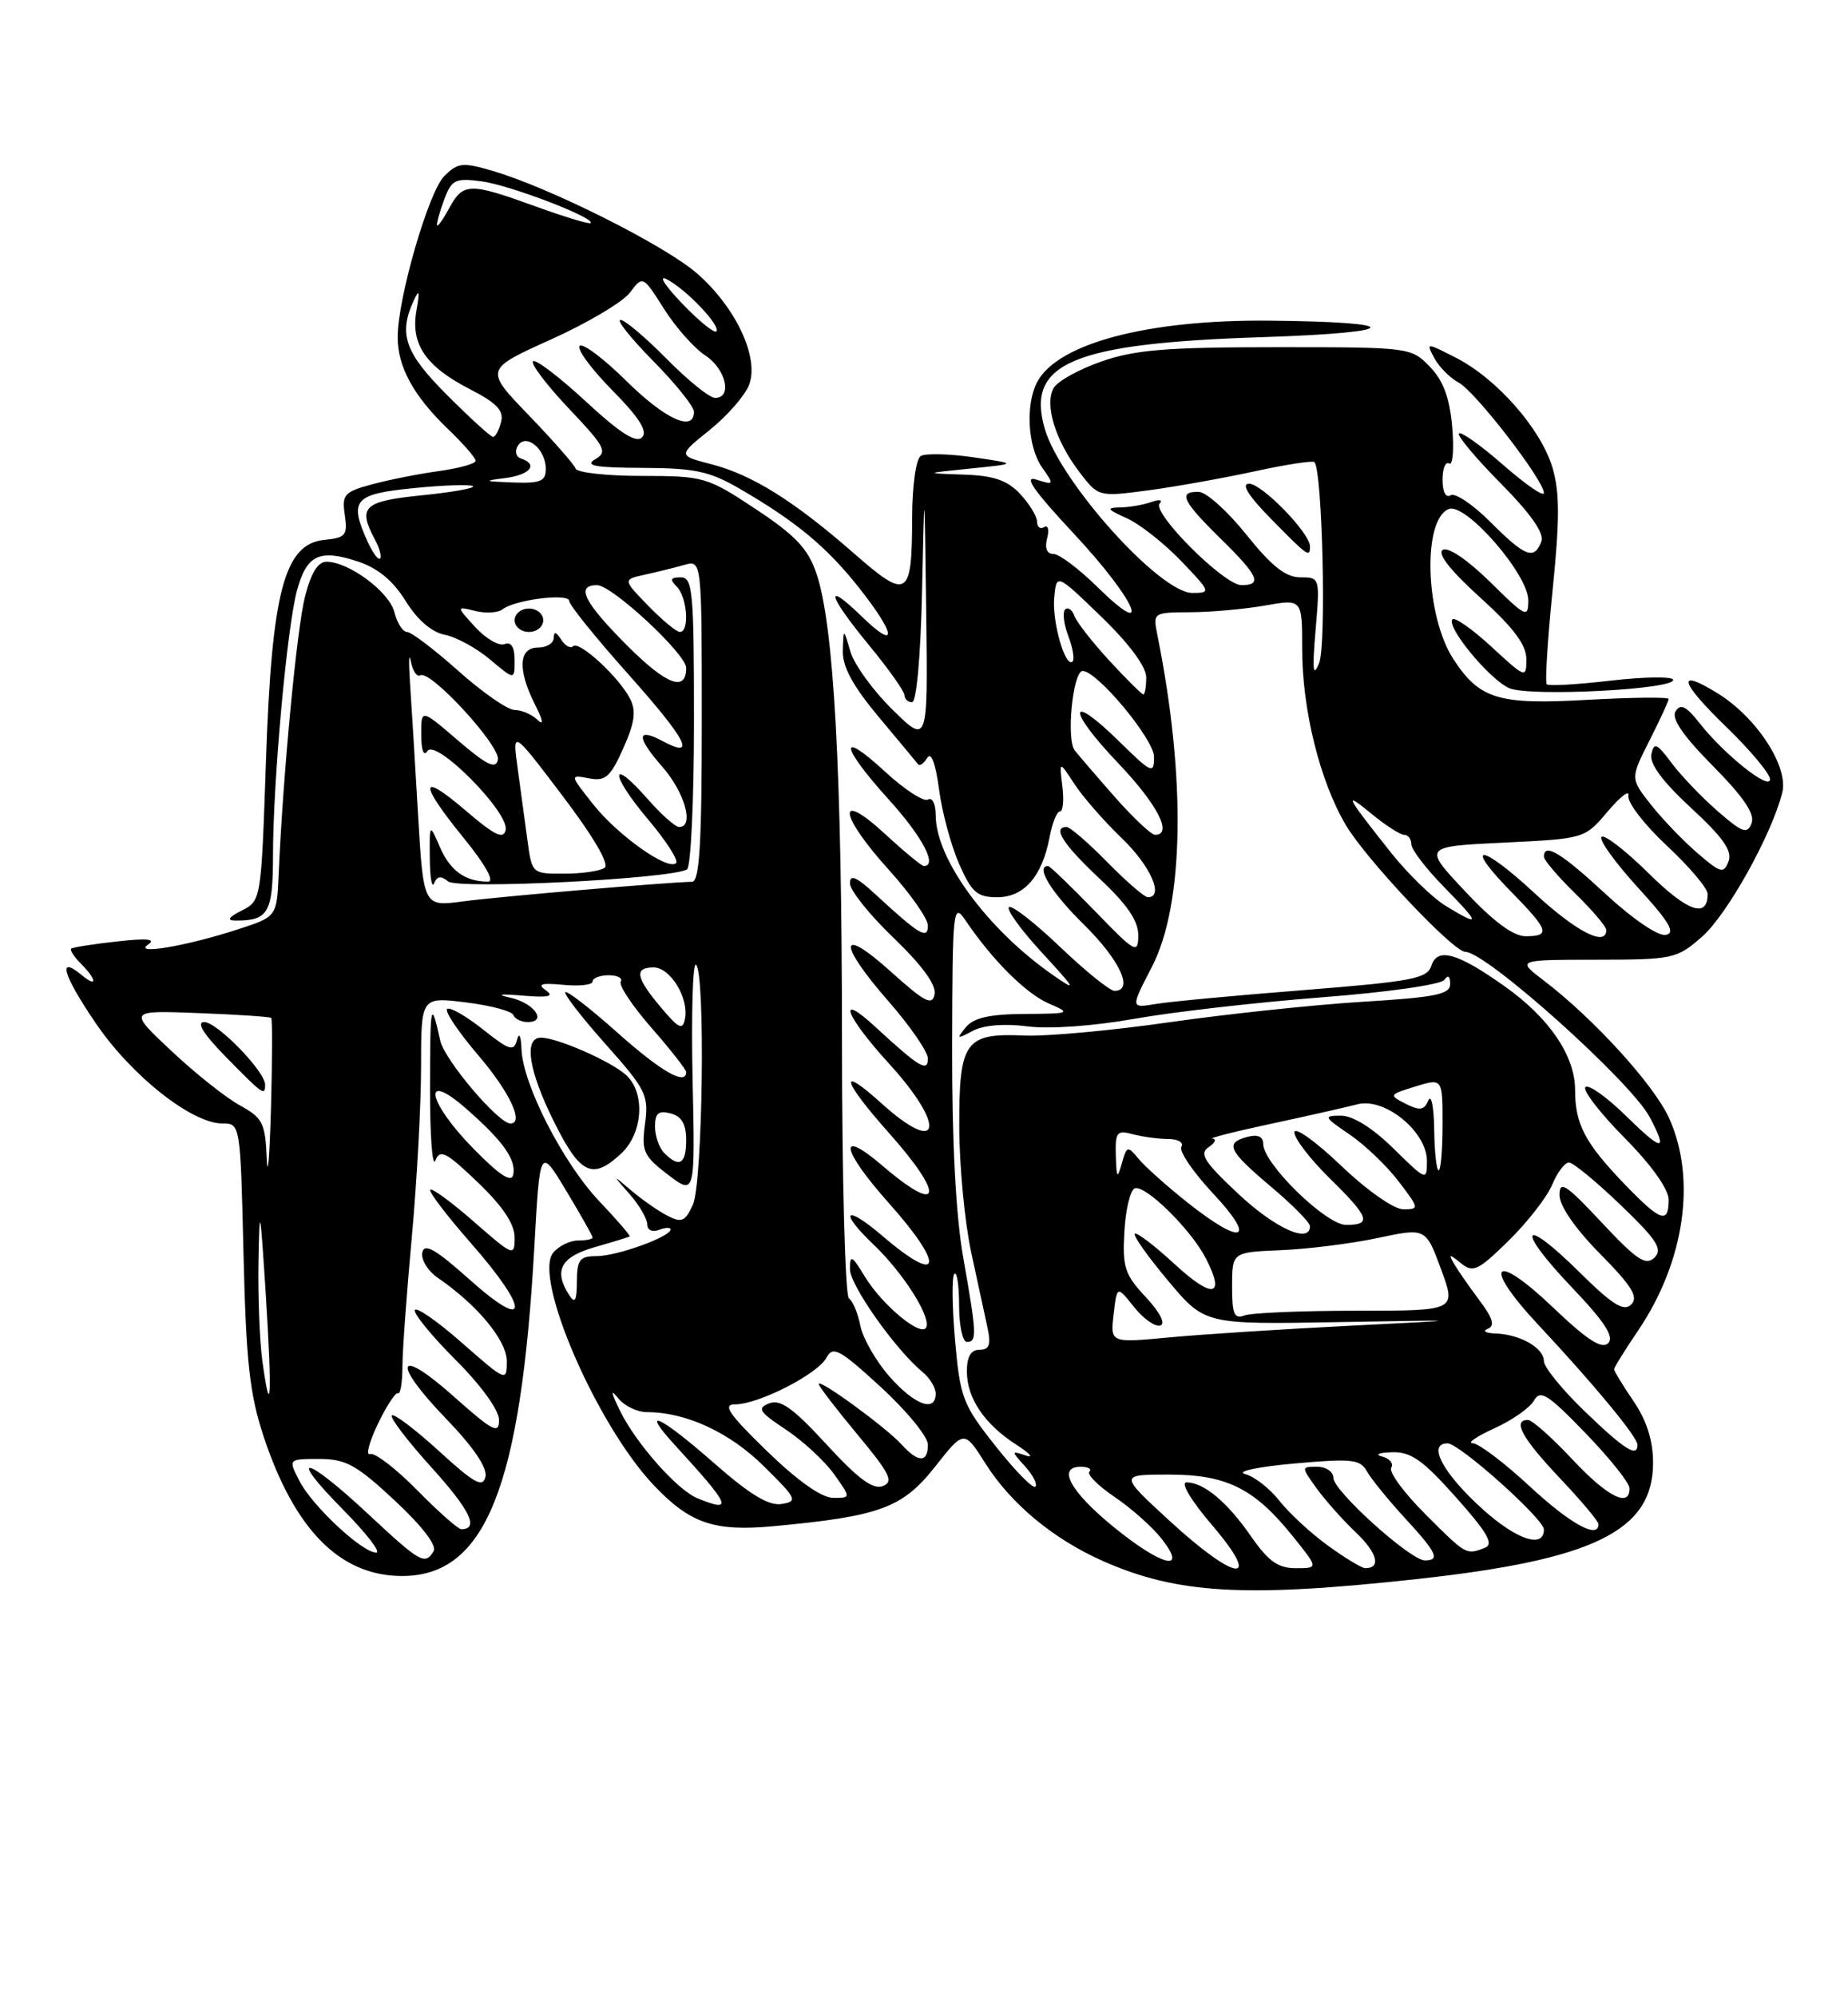 <?xml version="1.0" encoding="UTF-8" standalone="no"?>
<!DOCTYPE svg PUBLIC "-//W3C//DTD SVG 1.1//EN" "http://www.w3.org/Graphics/SVG/1.1/DTD/svg11.dtd" >
<svg xmlns="http://www.w3.org/2000/svg" xmlns:xlink="http://www.w3.org/1999/xlink" version="1.1" viewBox="0 0 237 256">
 <g >
 <path fill="currentColor"
d=" M 181.74 202.39 C 204.46 199.91 212.00 196.20 212.00 187.49 C 212.00 184.65 211.19 182.08 209.50 179.60 C 208.12 177.57 207.00 175.73 207.00 175.51 C 207.00 175.28 208.40 173.02 210.12 170.48 C 216.05 161.69 217.59 151.09 214.05 143.30 C 212.12 139.04 204.36 130.53 198.00 125.69 C 194.50 123.02 194.50 123.02 204.72 123.01 C 214.58 123.00 215.04 122.90 218.28 120.06 C 221.52 117.22 227.21 107.00 228.57 101.59 C 229.40 98.27 225.30 91.97 220.31 88.88 C 214.91 85.54 215.37 87.35 221.43 93.21 C 224.49 96.18 227.00 99.18 227.00 99.88 C 227.00 101.39 221.11 96.70 217.95 92.67 C 216.25 90.51 215.53 90.15 214.89 91.17 C 214.32 92.08 215.81 94.27 219.67 98.17 C 223.62 102.17 225.09 104.33 224.63 105.52 C 224.08 106.96 223.46 106.73 220.24 103.93 C 218.18 102.13 215.53 99.35 214.34 97.75 C 212.48 95.26 212.12 95.11 211.78 96.67 C 211.52 97.89 213.22 100.18 216.88 103.56 C 220.98 107.34 222.19 109.07 221.68 110.40 C 221.06 112.02 220.67 111.92 217.69 109.34 C 215.87 107.78 213.19 104.99 211.73 103.14 C 209.08 99.78 209.08 99.78 211.54 94.92 C 212.89 92.25 214.00 89.85 214.00 89.59 C 214.00 89.33 209.30 89.38 203.55 89.70 C 192.16 90.35 189.76 89.62 186.41 84.51 C 182.77 78.95 182.39 66.56 185.81 65.24 C 187.98 64.41 196.00 73.62 196.00 76.94 C 196.00 79.27 195.69 79.12 191.10 74.59 C 188.21 71.75 185.71 70.06 185.03 70.48 C 184.29 70.94 186.00 73.12 189.81 76.57 C 194.10 80.44 195.75 82.65 195.75 84.48 C 195.75 86.97 195.66 86.94 191.30 82.92 C 188.85 80.66 186.59 79.07 186.28 79.38 C 185.40 80.27 190.95 87.02 193.52 88.19 C 196.07 89.36 215.33 88.34 214.55 87.09 C 214.31 86.69 210.66 86.76 206.46 87.25 C 202.25 87.74 198.61 87.95 198.37 87.71 C 198.13 87.46 198.47 82.02 199.12 75.60 C 200.04 66.53 200.03 63.04 199.09 59.91 C 197.61 54.96 191.95 48.53 186.75 45.87 C 182.87 43.89 182.87 43.89 183.96 45.92 C 184.56 47.04 185.96 48.44 187.07 49.04 C 189.22 50.19 198.00 61.56 198.00 63.19 C 198.00 63.72 195.66 62.11 192.80 59.61 C 189.94 57.11 187.38 55.28 187.11 55.56 C 186.84 55.83 189.24 58.70 192.45 61.94 C 196.36 65.90 198.08 68.36 197.67 69.42 C 196.75 71.81 195.61 71.38 191.15 66.92 C 188.91 64.67 186.61 63.13 186.04 63.48 C 185.42 63.86 185.00 63.05 185.00 61.50 C 185.00 60.06 185.38 59.12 185.85 59.41 C 186.32 59.70 186.49 57.59 186.24 54.72 C 185.91 50.97 185.10 48.79 183.37 47.00 C 180.97 44.52 180.79 44.50 163.72 44.50 C 149.62 44.50 145.55 44.83 141.26 46.33 C 138.37 47.33 135.61 48.87 135.12 49.74 C 133.94 51.86 135.34 56.45 138.39 60.45 C 140.86 63.69 140.86 63.69 147.18 62.86 C 150.66 62.40 156.80 61.30 160.83 60.43 C 164.86 59.55 168.34 59.01 168.57 59.23 C 169.59 60.26 170.12 82.70 169.17 85.00 C 168.38 86.91 168.28 85.91 168.72 80.75 C 169.29 74.04 169.27 74.00 166.76 74.00 C 164.89 74.00 163.08 72.57 159.86 68.55 C 157.46 65.55 154.71 63.07 153.75 63.05 C 151.05 62.97 151.62 64.21 156.50 69.00 C 161.41 73.81 161.94 75.00 159.21 75.00 C 156.99 75.00 147.67 65.70 148.73 64.53 C 149.15 64.06 148.68 63.98 147.67 64.34 C 146.66 64.70 144.86 65.02 143.67 65.04 C 141.83 65.07 141.96 65.28 144.50 66.42 C 146.15 67.16 149.28 69.62 151.45 71.88 C 155.28 75.87 155.33 76.00 152.92 76.00 C 148.74 76.00 135.94 61.75 133.98 54.93 C 131.56 46.51 137.55 44.00 162.00 43.21 C 179.94 42.63 180.46 41.26 162.80 41.10 C 147.23 40.95 135.68 44.00 133.03 48.94 C 131.49 51.82 131.79 57.25 133.63 59.89 C 135.22 62.16 135.21 62.20 132.90 61.47 C 131.20 60.93 132.57 62.89 137.77 68.46 C 145.66 76.91 148.06 82.42 140.71 75.21 C 138.35 72.89 135.83 71.00 135.10 71.00 C 134.26 71.00 133.96 70.26 134.29 69.00 C 134.58 67.90 134.41 67.25 133.91 67.56 C 133.41 67.87 133.00 67.56 133.00 66.87 C 133.00 66.19 132.02 64.59 130.83 63.31 C 129.17 61.55 127.45 60.96 123.58 60.83 C 118.50 60.66 118.50 60.66 124.50 60.05 C 130.50 59.44 130.50 59.44 124.83 58.61 C 121.70 58.16 118.67 58.09 118.08 58.45 C 117.47 58.83 116.99 62.27 116.98 66.31 C 116.96 76.62 116.41 76.96 109.52 70.93 C 101.85 64.22 96.46 60.85 91.22 59.50 C 86.93 58.39 86.93 58.39 91.03 55.10 C 93.28 53.29 95.55 50.69 96.07 49.32 C 97.39 45.85 94.40 39.44 89.43 35.08 C 85.35 31.49 70.56 24.07 63.20 21.91 C 59.31 20.77 58.72 20.84 56.97 22.58 C 54.95 24.61 51.00 38.25 51.00 43.21 C 51.00 47.02 53.03 50.73 57.41 54.95 C 59.39 56.84 61.00 58.69 61.00 59.06 C 61.00 59.43 58.91 60.01 56.35 60.37 C 53.80 60.72 49.93 61.48 47.75 62.07 C 44.14 63.04 43.83 63.38 44.22 66.02 C 44.60 68.61 44.33 68.93 41.59 69.20 C 36.47 69.71 34.85 75.80 34.11 97.47 C 33.50 115.37 33.49 115.45 31.00 116.71 C 29.31 117.56 29.04 117.98 30.17 117.99 C 34.42 118.02 35.00 117.02 35.01 109.64 C 35.02 100.12 36.80 80.47 38.08 75.71 C 39.32 71.12 40.95 70.33 45.90 71.97 C 48.45 72.81 50.41 74.43 52.01 77.01 C 53.50 79.43 55.34 81.02 57.04 81.36 C 58.52 81.65 61.13 83.08 62.86 84.54 C 66.00 87.18 66.00 87.18 66.00 84.62 C 66.00 82.93 65.56 82.23 64.70 82.56 C 63.99 82.83 62.30 81.85 60.95 80.38 C 58.50 77.70 58.50 77.70 60.95 78.31 C 62.29 78.64 63.87 78.55 64.45 78.10 C 66.03 76.86 73.00 75.99 73.00 77.03 C 73.00 77.53 76.44 81.79 80.64 86.49 C 88.10 94.86 89.37 97.34 85.00 95.00 C 81.61 93.19 81.59 94.46 84.94 98.28 C 87.83 101.57 89.07 106.00 87.10 106.00 C 86.61 106.00 84.78 104.38 83.04 102.39 C 78.19 96.87 78.20 99.19 83.05 104.95 C 85.40 107.73 87.05 110.28 86.71 110.62 C 85.68 111.65 79.24 107.09 76.07 103.09 C 73.06 99.29 73.06 99.29 75.53 99.76 C 77.64 100.16 78.27 99.62 79.93 95.92 C 81.41 92.61 81.61 91.12 80.80 89.55 C 79.38 86.78 74.26 82.07 73.50 82.83 C 73.17 83.17 72.47 82.78 71.96 81.97 C 71.33 80.97 71.03 80.90 71.02 81.75 C 71.01 82.44 70.10 83.00 69.00 83.00 C 66.51 83.00 66.36 85.84 68.61 90.30 C 69.66 92.37 69.77 93.06 68.91 92.25 C 68.19 91.56 66.88 91.00 66.00 91.00 C 65.12 91.00 61.87 88.75 58.79 86.00 C 55.70 83.25 52.74 81.00 52.20 81.00 C 51.66 81.00 50.93 79.86 50.58 78.47 C 49.93 75.86 44.74 72.01 41.87 72.00 C 40.77 72.00 39.87 73.46 39.11 76.49 C 38.06 80.65 36.30 99.18 35.74 112.00 C 35.50 117.50 35.50 117.50 30.50 119.12 C 23.91 121.27 16.96 122.44 19.00 121.06 C 20.05 120.35 18.86 120.23 15.00 120.67 C 11.97 121.00 9.33 121.42 9.13 121.59 C 8.93 121.76 9.49 122.63 10.38 123.52 C 12.43 125.57 12.50 126.66 10.48 124.98 C 7.31 122.35 8.07 124.97 12.26 131.12 C 16.85 137.88 24.59 144.00 28.53 144.00 C 30.82 144.00 30.83 144.05 31.23 160.75 C 31.56 174.53 32.01 178.67 33.80 184.09 C 37.77 196.09 43.63 202.00 51.57 202.00 C 62.26 202.00 66.80 190.69 68.53 159.76 C 69.24 147.02 69.24 147.02 72.62 152.63 C 74.48 155.72 76.00 158.41 76.00 158.62 C 76.00 158.83 75.16 159.00 74.12 159.00 C 73.09 159.00 71.66 159.70 70.95 160.56 C 68.33 163.71 76.49 182.59 83.82 190.34 C 88.46 195.25 91.59 196.33 99.16 195.62 C 112.83 194.35 115.72 193.29 119.88 188.04 C 123.65 183.26 123.65 183.26 126.40 187.61 C 129.67 192.77 135.10 197.27 141.44 200.08 C 150.98 204.30 159.68 204.80 181.74 202.39 Z  M 69.67 79.50 C 69.67 78.67 68.84 78.00 67.83 78.00 C 66.83 78.00 66.00 78.67 66.00 79.50 C 66.00 80.33 66.83 81.00 67.83 81.00 C 68.84 81.00 69.67 80.33 69.67 79.50 Z  M 168.00 70.03 C 168.00 68.33 161.85 62.00 160.19 62.00 C 159.13 62.00 160.09 63.54 163.00 66.50 C 167.74 71.33 168.00 71.51 168.00 70.03 Z  M 150.02 194.95 C 143.54 189.00 143.54 189.00 149.90 189.00 C 157.32 189.00 160.88 190.77 165.84 196.96 C 169.09 201.00 169.09 201.00 166.18 201.00 C 163.91 201.00 162.66 200.11 160.45 196.93 C 157.40 192.52 154.38 190.00 152.16 190.00 C 151.36 190.00 152.77 192.36 155.46 195.50 C 162.00 203.15 158.57 202.81 150.02 194.95 Z  M 170.31 198.11 C 168.11 196.52 165.31 193.93 164.08 192.36 C 162.85 190.79 160.87 189.24 159.67 188.93 C 158.47 188.61 161.26 188.01 165.91 187.59 C 173.41 186.92 174.44 187.03 175.32 188.61 C 175.87 189.59 178.05 192.26 180.16 194.56 C 184.27 199.01 184.73 200.00 182.73 200.00 C 180.88 200.00 171.00 191.09 171.00 189.42 C 171.00 188.64 170.07 188.00 168.93 188.00 C 166.86 188.00 166.86 188.00 168.84 190.75 C 169.93 192.26 172.19 194.81 173.87 196.40 C 176.64 199.03 177.16 201.00 175.09 201.00 C 174.66 201.00 172.50 199.70 170.31 198.11 Z  M 47.11 193.96 C 39.08 186.47 36.71 186.12 44.00 193.50 C 46.99 196.53 48.90 199.00 48.25 199.00 C 46.46 199.00 40.09 193.07 38.42 189.85 C 36.95 187.00 36.95 187.00 40.93 187.00 C 44.35 187.00 45.70 187.74 50.62 192.32 C 54.12 195.58 56.06 198.10 55.61 198.82 C 54.49 200.64 53.95 200.33 47.11 193.96 Z  M 142.79 195.69 C 137.27 191.19 135.53 188.00 138.59 188.00 C 139.55 188.00 140.05 188.28 139.71 188.63 C 139.36 188.97 140.83 190.44 142.96 191.88 C 145.10 193.32 147.81 195.74 148.99 197.25 C 152.40 201.60 148.99 200.75 142.79 195.69 Z  M 182.77 194.05 C 180.04 191.33 178.09 188.66 178.42 188.13 C 178.75 187.59 178.23 186.94 177.26 186.69 C 176.28 186.43 176.82 186.19 178.50 186.14 C 180.95 186.06 182.45 187.12 186.73 191.92 C 190.83 196.53 191.62 197.93 190.40 198.40 C 188.02 199.31 188.04 199.33 182.77 194.05 Z  M 190.17 193.46 C 185.06 188.86 182.99 185.00 185.65 185.00 C 187.16 185.00 198.00 194.69 198.00 196.04 C 198.00 198.52 194.52 197.37 190.17 193.46 Z  M 53.48 190.98 C 50.76 188.22 48.06 186.15 47.47 186.37 C 46.88 186.60 47.33 184.87 48.45 182.53 C 49.58 180.18 50.75 178.40 51.05 178.57 C 51.35 178.73 51.60 177.21 51.61 175.18 C 51.61 173.16 52.16 165.70 52.81 158.60 C 53.46 151.51 54.00 141.67 54.00 136.74 C 54.00 127.77 54.00 127.77 59.75 128.48 C 62.91 128.87 65.65 129.60 65.83 130.09 C 66.02 130.59 66.84 131.00 67.67 131.00 C 70.25 131.00 68.48 128.53 65.42 127.87 C 63.57 127.46 64.14 127.37 67.00 127.61 C 70.37 127.89 71.12 127.72 70.00 126.93 C 68.86 126.13 69.40 125.96 72.25 126.23 C 74.31 126.43 76.00 126.24 76.00 125.80 C 76.00 125.36 76.93 125.00 78.06 125.00 C 79.19 125.00 79.89 125.37 79.61 125.82 C 79.33 126.28 81.10 128.94 83.55 131.74 C 86.00 134.53 88.00 137.09 88.00 137.41 C 88.00 139.19 84.79 137.35 79.20 132.37 C 75.74 129.29 72.72 126.94 72.50 127.17 C 72.28 127.39 74.60 130.39 77.67 133.84 C 82.85 139.65 83.21 140.38 82.73 144.01 C 82.25 147.56 82.52 148.16 85.67 150.57 C 89.15 153.21 89.15 153.21 88.82 138.20 C 88.65 129.94 88.84 123.40 89.25 123.65 C 90.48 124.41 90.13 151.62 88.86 154.41 C 87.88 156.56 87.41 156.76 85.61 155.83 C 84.45 155.24 82.38 153.79 81.00 152.63 C 78.50 150.50 78.50 150.50 80.75 153.06 C 81.99 154.47 83.00 156.21 83.00 156.92 C 83.00 157.66 83.64 157.97 84.50 157.64 C 85.33 157.32 86.00 157.30 86.00 157.58 C 86.00 158.52 79.12 161.00 76.53 161.00 C 74.35 161.00 74.00 161.44 73.98 164.25 C 73.97 166.72 73.74 167.14 73.00 166.00 C 70.97 162.86 71.90 161.11 76.25 159.86 C 78.59 159.19 80.61 158.57 80.75 158.48 C 80.89 158.40 79.15 156.38 76.88 153.99 C 72.23 149.11 67.06 139.02 66.88 134.50 C 66.82 132.77 66.57 132.25 66.31 133.27 C 65.90 134.83 65.36 134.66 61.88 131.90 C 59.69 130.17 57.65 129.02 57.34 129.33 C 57.02 129.65 58.84 132.34 61.38 135.31 C 65.36 139.97 67.26 144.00 65.46 144.00 C 63.91 144.00 57.01 135.86 56.46 133.38 C 55.27 127.99 55.16 128.50 55.15 139.50 C 55.14 145.55 55.45 149.71 55.83 148.75 C 56.43 147.25 57.21 147.65 61.26 151.53 C 64.48 154.61 66.00 156.89 66.00 158.61 C 66.00 161.08 65.84 161.02 60.80 156.61 C 57.94 154.11 55.41 152.25 55.18 152.49 C 54.95 152.72 57.28 155.79 60.38 159.32 C 67.98 167.98 67.90 170.86 60.25 164.03 C 55.86 160.11 54.42 159.28 54.16 160.54 C 53.97 161.44 54.87 162.91 56.16 163.79 C 61.23 167.27 65.00 171.82 65.00 174.48 C 65.00 177.12 64.90 177.08 59.25 172.12 C 56.09 169.34 53.37 167.45 53.20 167.92 C 53.04 168.39 55.40 171.27 58.45 174.32 C 61.73 177.60 64.00 180.75 64.00 182.01 C 64.00 183.86 63.21 183.45 58.26 179.05 C 50.87 172.45 50.11 174.49 57.22 181.85 C 60.72 185.48 62.52 188.14 62.26 189.28 C 61.92 190.73 60.83 190.13 56.30 185.99 C 53.24 183.20 50.52 181.14 50.25 181.42 C 49.98 181.69 52.27 184.70 55.35 188.10 C 60.31 193.58 61.47 196.00 59.15 196.00 C 58.75 196.00 56.20 193.74 53.48 190.98 Z  M 79.69 147.83 C 82.49 145.19 82.78 140.00 80.25 137.75 C 78.25 135.98 71.44 133.00 69.38 133.00 C 67.12 133.00 67.79 137.26 71.08 143.84 C 74.43 150.56 76.00 151.28 79.69 147.83 Z  M 196.17 190.50 C 192.91 187.47 189.62 184.99 188.87 184.98 C 188.11 184.97 189.37 184.11 191.65 183.07 C 193.93 182.04 196.22 180.43 196.73 179.51 C 197.54 178.08 198.49 178.68 203.32 183.67 C 206.42 186.88 208.97 190.06 208.98 190.75 C 209.02 193.32 206.13 191.85 201.60 187.00 C 199.02 184.25 196.49 182.00 195.96 182.00 C 193.92 182.00 195.19 184.32 200.00 189.41 C 202.75 192.31 205.00 194.99 205.00 195.35 C 205.00 197.32 201.42 195.35 196.17 190.50 Z  M 89.45 192.04 C 86.84 190.98 81.51 184.95 79.47 180.74 C 78.33 178.37 78.28 177.97 79.31 179.25 C 80.09 180.21 81.74 181.00 82.99 181.00 C 87.97 181.00 93.58 183.59 97.96 187.93 C 102.19 192.10 102.35 192.43 100.24 192.77 C 98.61 193.04 96.18 191.57 91.62 187.57 C 84.62 181.42 81.95 180.19 86.58 185.25 C 93.73 193.05 94.10 193.93 89.45 192.04 Z  M 98.35 185.98 C 93.45 181.22 92.62 180.00 94.28 180.00 C 97.27 180.00 104.86 176.13 105.98 174.03 C 106.82 172.47 107.63 172.90 112.97 177.79 C 116.28 180.83 119.00 184.14 119.00 185.16 C 119.00 187.50 117.77 187.50 115.65 185.17 C 113.68 182.99 105.00 176.65 105.00 177.39 C 105.00 177.67 107.23 180.58 109.96 183.86 C 114.15 188.89 114.65 189.92 113.21 190.48 C 111.96 190.96 110.02 189.52 106.00 185.14 C 101.73 180.49 100.08 179.31 98.65 179.87 C 97.05 180.50 97.35 180.96 100.79 183.24 C 102.98 184.69 105.76 187.26 106.96 188.94 C 109.14 192.00 109.14 192.00 106.82 191.98 C 105.35 191.97 102.24 189.76 98.35 185.98 Z  M 127.71 185.39 C 123.46 180.03 123.14 179.19 122.48 171.78 C 122.10 167.44 122.06 163.61 122.39 163.28 C 122.73 162.94 123.00 164.77 123.00 167.33 C 123.00 169.90 123.45 172.00 124.00 172.00 C 125.31 172.00 125.27 171.04 123.53 161.18 C 122.58 155.78 122.08 146.31 122.11 134.18 C 122.15 116.39 122.23 115.62 123.83 117.98 C 127.24 123.03 131.55 127.33 134.48 128.61 C 137.41 129.88 137.31 129.92 131.37 129.96 C 126.91 129.99 124.87 130.45 123.87 131.66 C 122.63 133.17 122.71 133.22 124.75 132.13 C 126.15 131.39 128.80 131.17 131.75 131.55 C 134.54 131.92 140.21 131.52 145.50 130.58 C 150.45 129.70 161.25 128.47 169.50 127.83 C 177.88 127.19 184.82 126.20 185.23 125.59 C 185.70 124.91 185.98 125.10 185.98 126.11 C 186.00 127.45 184.14 127.83 174.75 128.40 C 168.56 128.78 157.43 129.96 150.00 131.02 C 142.57 132.09 134.21 132.85 131.40 132.73 C 123.76 132.39 123.00 133.44 123.02 144.37 C 123.03 149.39 123.72 156.65 124.55 160.50 C 125.39 164.35 126.34 168.74 126.66 170.25 C 127.11 172.36 126.87 173.00 125.62 173.00 C 124.52 173.00 124.00 173.88 124.00 175.78 C 124.00 179.21 126.25 182.54 130.37 185.19 C 132.09 186.30 132.63 186.92 131.56 186.56 C 129.66 185.93 129.66 185.96 131.47 187.96 C 132.49 189.09 133.08 190.26 132.78 190.55 C 132.48 190.85 130.20 188.53 127.71 185.39 Z  M 203.25 180.91 C 200.36 178.13 198.00 175.23 198.00 174.46 C 198.00 172.77 194.96 171.03 191.82 170.92 C 190.54 170.88 190.08 170.61 190.79 170.32 C 191.75 169.94 191.47 168.98 189.72 166.65 C 188.42 164.92 186.97 162.82 186.49 162.00 C 185.73 160.69 185.84 160.68 187.36 161.91 C 188.91 163.17 189.56 162.87 193.49 159.01 C 195.90 156.64 198.41 153.42 199.06 151.85 C 199.71 150.28 200.68 149.00 201.21 149.00 C 201.74 149.00 204.72 151.45 207.84 154.45 C 212.53 158.95 213.27 160.12 212.17 161.20 C 211.07 162.27 209.90 161.49 205.42 156.70 C 200.83 151.79 200.00 151.25 200.00 153.17 C 200.00 154.56 202.02 157.48 205.21 160.71 C 209.30 164.85 210.15 166.25 209.20 167.20 C 208.25 168.15 206.81 167.26 202.52 163.02 C 195.11 155.70 194.30 157.36 201.56 164.98 C 205.80 169.42 207.05 171.35 206.24 172.16 C 205.43 172.97 203.53 171.74 199.16 167.57 C 191.52 160.28 190.00 162.01 197.24 169.76 C 204.44 177.45 210.00 184.18 210.00 185.18 C 210.00 186.86 208.36 185.82 203.25 180.91 Z  M 114.06 176.42 C 112.33 174.45 110.65 171.51 110.33 169.90 C 110.01 168.28 109.35 166.72 108.87 166.42 C 108.39 166.12 107.99 151.17 107.98 133.19 C 107.97 98.66 106.94 80.07 104.70 73.49 C 103.62 70.32 102.02 68.63 96.92 65.25 C 90.69 61.13 90.26 61.01 82.33 61.00 C 77.84 61.00 74.02 60.58 73.83 60.07 C 73.65 59.55 70.95 56.48 67.83 53.24 C 62.15 47.35 62.15 47.35 70.64 43.52 C 75.31 41.42 79.88 38.71 80.79 37.50 C 82.44 35.31 82.44 35.31 85.16 39.59 C 86.65 41.95 89.03 44.63 90.44 45.55 C 93.10 47.29 93.96 51.00 91.71 51.00 C 91.00 51.00 88.21 48.75 85.50 46.00 C 82.79 43.25 80.12 41.00 79.57 41.00 C 79.02 41.00 80.92 43.38 83.78 46.28 C 86.65 49.19 89.00 52.11 89.00 52.78 C 89.00 55.43 85.30 53.74 80.31 48.81 C 77.41 45.95 74.73 43.94 74.34 44.33 C 73.94 44.72 75.82 47.28 78.52 50.02 C 82.01 53.56 83.10 55.30 82.34 56.06 C 81.57 56.83 79.50 55.50 75.10 51.43 C 71.71 48.30 68.68 45.99 68.36 46.31 C 68.04 46.63 70.11 49.35 72.95 52.36 C 77.64 57.31 77.96 57.93 76.31 58.88 C 74.93 59.69 76.37 59.95 82.41 59.97 C 89.14 60.00 91.01 60.40 94.91 62.67 C 102.11 66.85 106.04 70.11 110.17 75.34 C 114.96 81.39 115.15 83.51 110.50 79.00 C 105.61 74.26 106.14 76.25 111.50 82.76 C 113.98 85.77 116.00 88.63 116.00 89.11 C 116.00 89.60 116.44 90.00 116.97 90.00 C 117.54 90.00 118.07 84.10 118.25 75.75 C 118.56 61.50 118.56 61.50 118.78 78.46 C 119.00 95.42 119.00 95.42 114.47 90.97 C 111.97 88.52 109.54 85.16 109.06 83.51 C 108.18 80.50 108.18 80.50 108.09 83.39 C 108.03 85.45 109.35 87.89 112.69 91.89 C 115.28 94.98 117.55 97.71 117.75 97.97 C 117.95 98.23 118.47 97.86 118.91 97.14 C 119.42 96.32 119.98 97.83 120.43 101.17 C 120.81 104.10 121.98 108.41 123.01 110.75 C 124.62 114.39 125.32 115.00 127.89 115.00 C 131.34 115.00 133.66 112.33 134.61 107.28 C 134.95 105.48 135.54 104.00 135.94 104.00 C 136.33 104.00 136.47 102.54 136.24 100.75 C 135.84 97.50 135.84 97.50 137.80 100.50 C 138.88 102.15 141.62 105.28 143.88 107.45 C 147.56 110.98 149.33 115.00 147.21 115.00 C 146.77 115.00 144.43 112.97 142.00 110.50 C 139.57 108.02 137.23 106.00 136.79 106.00 C 134.91 106.00 136.34 108.23 141.00 112.60 C 144.56 115.93 145.99 118.03 145.98 119.89 C 145.96 122.33 145.61 122.14 140.40 116.75 C 137.33 113.59 134.64 111.00 134.42 111.00 C 132.74 111.00 134.79 114.36 139.00 118.50 C 143.64 123.07 145.45 127.00 142.93 127.00 C 142.33 127.00 139.18 124.45 135.92 121.34 C 132.66 118.23 129.72 115.95 129.39 116.28 C 129.06 116.60 130.98 119.24 133.65 122.13 C 138.04 126.90 138.17 127.16 135.01 124.96 C 126.60 119.09 120.00 110.09 120.00 104.48 C 120.00 103.05 119.56 102.15 119.02 102.48 C 118.49 102.82 116.01 101.21 113.52 98.92 C 107.46 93.33 107.76 95.61 114.00 102.50 C 118.30 107.25 120.28 111.00 118.48 111.00 C 118.19 111.00 115.94 109.14 113.48 106.87 C 107.21 101.10 107.59 104.42 114.00 111.50 C 116.75 114.54 119.00 117.75 119.00 118.63 C 119.00 120.48 117.92 119.84 112.25 114.61 C 109.83 112.38 109.00 112.02 109.00 113.22 C 109.00 114.11 111.52 117.26 114.61 120.22 C 118.26 123.73 120.10 126.25 119.86 127.44 C 119.56 128.95 118.61 128.46 114.25 124.54 C 107.54 118.50 107.39 120.85 114.00 128.40 C 116.75 131.55 119.00 134.82 119.00 135.68 C 119.00 137.48 117.88 136.80 112.25 131.61 C 107.21 126.96 108.42 130.20 114.00 136.31 C 121.42 144.43 120.66 148.30 113.00 141.38 C 107.45 136.36 108.00 138.47 114.00 145.21 C 121.24 153.33 120.74 155.89 113.18 149.42 C 107.37 144.45 107.86 147.33 114.00 154.21 C 121.24 162.33 120.74 164.89 113.18 158.42 C 108.36 154.30 107.49 155.19 112.07 159.56 C 115.78 163.11 119.30 168.60 118.81 170.07 C 118.31 171.56 113.19 167.37 110.89 163.59 C 109.25 160.89 109.01 160.77 109.00 162.66 C 109.00 164.73 114.84 172.99 118.33 175.87 C 119.25 176.63 120.00 177.86 120.00 178.62 C 120.00 181.09 117.28 180.08 114.06 176.42 Z  M 33.64 174.39 C 33.29 171.82 33.07 166.07 33.15 161.61 C 33.28 154.27 33.37 154.69 34.09 165.98 C 34.91 178.99 34.73 182.36 33.64 174.39 Z  M 142.82 168.45 C 143.25 164.77 143.25 164.77 145.44 167.53 C 146.65 169.05 148.17 170.11 148.81 169.89 C 149.51 169.66 148.75 168.19 146.94 166.25 C 144.24 163.36 143.93 162.42 144.20 157.83 C 144.36 154.98 144.97 152.50 145.54 152.31 C 146.92 151.86 152.74 157.59 154.63 161.26 C 157.20 166.22 155.55 166.55 150.67 162.05 C 148.08 159.66 145.77 157.90 145.53 158.13 C 145.30 158.37 147.22 161.08 149.81 164.16 C 154.50 169.76 154.50 169.76 171.50 169.46 C 188.50 169.16 188.50 169.16 173.00 169.93 C 164.47 170.36 154.10 171.03 149.94 171.42 C 142.39 172.13 142.39 172.13 142.82 168.45 Z  M 158.01 164.86 C 158.02 160.50 158.02 160.50 164.26 160.24 C 167.69 160.10 173.28 159.40 176.68 158.68 C 182.85 157.37 182.85 157.37 184.81 162.68 C 186.77 168.00 186.77 168.00 173.97 168.00 C 166.92 168.00 160.45 168.27 159.58 168.61 C 158.29 169.10 158.00 168.42 158.01 164.86 Z  M 152.34 154.17 C 149.68 152.06 146.83 149.52 146.02 148.53 C 144.61 146.83 144.50 146.86 143.87 149.12 C 143.29 151.17 143.19 151.04 143.10 148.13 C 143.01 145.11 143.23 144.83 145.25 145.37 C 146.49 145.70 148.54 145.98 149.81 145.99 C 151.08 145.99 151.84 146.44 151.51 146.99 C 151.17 147.53 153.01 150.23 155.59 152.99 C 161.25 159.05 159.36 159.73 152.34 154.17 Z  M 158.82 153.03 C 154.44 148.93 153.76 147.87 155.00 147.04 C 155.82 146.49 156.05 145.99 155.50 145.94 C 154.95 145.90 158.32 145.04 163.00 144.04 C 167.68 143.04 172.67 141.91 174.09 141.54 C 177.58 140.63 183.00 145.04 183.00 148.80 C 183.00 151.38 182.93 151.35 178.71 147.21 C 176.04 144.58 173.51 143.00 171.98 143.00 C 169.69 143.00 169.76 143.15 173.08 145.41 C 175.03 146.73 177.85 149.43 179.36 151.41 C 182.01 154.88 182.03 155.00 179.98 155.00 C 178.76 155.00 175.32 152.59 171.93 149.35 C 168.67 146.24 166.00 144.35 166.00 145.14 C 166.00 145.93 168.03 148.57 170.50 151.00 C 175.63 156.03 175.97 157.00 172.63 157.00 C 170.05 157.00 162.00 149.13 162.00 146.62 C 162.00 145.68 161.31 145.37 160.00 145.71 C 157.04 146.49 157.49 147.45 163.00 152.10 C 165.75 154.42 168.00 156.69 168.00 157.16 C 168.00 159.46 163.57 157.47 158.82 153.03 Z  M 208.32 151.75 C 203.27 146.49 202.00 144.09 202.00 139.71 C 202.00 135.34 198.71 130.49 193.00 126.44 C 186.92 122.12 184.33 121.39 183.57 123.78 C 183.05 125.43 181.10 125.80 167.24 126.90 C 158.58 127.58 150.03 128.38 148.24 128.68 C 144.98 129.23 144.98 129.23 147.72 123.94 C 151.85 115.99 152.13 99.80 148.45 81.50 C 147.85 78.50 147.85 78.50 152.68 78.47 C 155.33 78.46 159.64 78.07 162.25 77.61 C 167.00 76.77 167.00 76.77 167.00 83.18 C 167.00 90.94 169.25 100.04 172.56 105.69 C 175.12 110.06 186.37 122.00 187.92 122.00 C 190.60 122.00 209.18 138.65 211.58 143.20 C 213.94 147.68 213.22 147.63 208.52 143.02 C 206.06 140.60 203.72 138.95 203.33 139.34 C 202.94 139.73 205.18 142.64 208.31 145.81 C 211.80 149.33 214.00 152.42 214.00 153.78 C 214.00 156.94 212.97 156.57 208.32 151.75 Z  M 34.21 148.48 C 34.02 143.94 33.69 143.28 30.75 141.67 C 28.96 140.69 25.01 137.55 21.97 134.69 C 16.44 129.50 16.44 129.50 25.47 129.85 C 30.44 130.04 34.63 130.32 34.78 130.47 C 34.94 130.61 34.92 135.86 34.75 142.12 C 34.57 148.38 34.33 151.24 34.21 148.48 Z  M 34.00 139.03 C 34.00 137.33 27.85 131.00 26.19 131.00 C 25.13 131.00 26.09 132.54 29.00 135.50 C 33.74 140.33 34.00 140.51 34.00 139.03 Z  M 60.75 147.26 C 54.81 141.22 54.01 137.06 59.75 142.07 C 64.49 146.21 66.22 148.63 65.82 150.57 C 65.60 151.64 64.07 150.64 60.75 147.26 Z  M 183.93 144.75 C 183.89 141.86 183.55 140.20 183.18 141.05 C 182.63 142.31 182.08 142.39 180.26 141.47 C 178.09 140.36 178.13 140.30 181.51 139.26 C 185.00 138.19 185.00 138.19 185.00 144.09 C 185.00 147.34 184.78 150.00 184.50 150.00 C 184.22 150.00 183.97 147.64 183.93 144.75 Z  M 85.20 147.80 C 84.54 147.14 84.00 145.61 84.00 144.39 C 84.00 142.68 84.45 142.30 86.00 142.71 C 87.42 143.08 88.00 144.07 88.00 146.12 C 88.00 149.20 87.13 149.73 85.20 147.80 Z  M 84.75 129.11 C 81.53 125.29 81.30 124.00 83.83 124.00 C 85.96 124.00 88.36 127.91 87.85 130.56 C 87.55 132.09 87.06 131.86 84.75 129.11 Z  M 187.90 114.25 C 182.50 108.50 182.50 108.50 192.86 108.00 C 203.23 107.50 203.23 107.50 206.19 104.00 C 207.82 102.08 209.01 101.17 208.84 102.00 C 208.67 102.83 210.88 105.70 213.76 108.39 C 216.64 111.07 219.00 113.86 219.00 114.58 C 219.00 117.76 216.42 116.86 211.43 111.93 C 208.47 109.01 205.75 106.91 205.39 107.27 C 205.03 107.64 207.12 110.53 210.02 113.72 C 214.10 118.17 214.92 119.58 213.63 119.83 C 212.66 120.02 209.38 117.79 205.91 114.58 C 200.22 109.31 198.00 107.97 198.00 109.80 C 198.00 110.24 199.80 112.35 202.00 114.50 C 204.20 116.65 206.00 118.76 206.00 119.20 C 206.00 121.41 202.14 119.42 196.77 114.45 C 189.86 108.05 187.56 107.94 193.81 114.31 C 198.64 119.23 198.89 120.00 195.65 120.00 C 194.07 120.00 191.50 118.09 187.90 114.25 Z  M 185.41 116.11 C 183.71 115.07 180.58 112.03 178.45 109.36 C 172.56 101.95 172.22 101.29 175.83 104.26 C 177.66 105.77 179.57 107.00 180.08 107.00 C 180.58 107.00 181.00 107.55 181.00 108.21 C 181.00 108.88 182.89 111.35 185.21 113.71 C 189.89 118.48 189.92 118.86 185.41 116.11 Z  M 53.61 104.36 C 53.23 97.84 52.77 90.25 52.58 87.50 C 52.40 84.75 52.44 83.52 52.69 84.77 C 52.93 86.01 53.48 86.82 53.90 86.56 C 55.16 85.78 64.22 95.63 63.85 97.38 C 63.58 98.63 62.44 98.08 58.75 94.92 C 54.00 90.84 54.00 90.84 54.02 94.17 C 54.02 96.17 54.34 97.01 54.82 96.26 C 55.87 94.61 65.33 104.14 64.85 106.38 C 64.58 107.63 63.44 107.08 59.75 103.92 C 53.76 98.79 53.66 100.28 59.51 107.46 C 62.25 110.83 63.46 113.00 62.59 113.00 C 59.68 113.00 57.74 111.62 56.43 108.60 C 55.08 105.50 55.08 105.50 55.12 110.00 C 55.14 112.47 55.39 113.92 55.68 113.21 C 56.05 112.29 56.56 112.22 57.46 112.97 C 58.73 114.02 86.14 112.65 88.11 111.43 C 88.60 111.13 89.00 102.58 89.00 92.44 C 89.00 75.75 88.84 74.00 87.30 74.00 C 85.98 74.00 85.87 74.27 86.80 75.20 C 88.14 76.54 88.45 81.00 87.20 81.00 C 86.75 81.00 84.93 79.49 83.13 77.64 C 79.87 74.28 79.87 74.28 82.69 73.66 C 84.23 73.32 86.51 72.76 87.75 72.41 C 90.00 71.77 90.00 71.77 90.00 92.38 C 90.00 108.20 89.71 113.01 88.75 113.02 C 85.44 113.09 63.90 114.93 59.40 115.53 C 54.31 116.22 54.31 116.22 53.61 104.36 Z  M 67.65 107.75 C 67.33 105.41 66.77 101.25 66.39 98.50 C 65.70 93.51 65.70 93.51 72.14 102.00 C 76.11 107.24 78.19 110.78 77.54 111.23 C 76.97 111.64 74.64 111.98 72.36 111.98 C 68.25 112.00 68.22 111.98 67.65 107.75 Z  M 143.06 102.25 C 140.76 99.64 138.41 96.91 137.83 96.18 C 136.72 94.77 137.59 86.00 138.85 86.00 C 140.71 86.00 148.00 94.76 148.00 97.00 C 148.00 99.26 147.72 99.14 143.52 95.02 C 136.93 88.56 136.82 90.91 143.38 97.79 C 148.45 103.11 150.46 107.00 148.13 107.00 C 147.65 107.00 145.37 104.86 143.06 102.25 Z  M 142.27 84.68 C 140.08 82.30 138.06 79.71 137.78 78.93 C 137.50 78.14 136.97 77.78 136.61 78.11 C 136.24 78.45 136.42 79.97 137.00 81.50 C 137.58 83.03 137.83 84.50 137.56 84.78 C 136.63 85.70 134.90 79.65 135.20 76.56 C 135.50 73.50 135.50 73.50 141.25 79.06 C 144.81 82.50 147.00 85.45 147.00 86.81 C 147.00 88.01 146.83 89.00 146.63 89.00 C 146.42 89.00 144.46 87.05 142.27 84.68 Z  M 80.44 82.75 C 74.88 77.18 73.79 75.00 76.57 75.00 C 78.49 75.00 88.00 83.83 88.00 85.61 C 88.00 88.74 85.48 87.79 80.44 82.75 Z  M 47.16 69.46 C 44.72 64.09 45.38 63.32 53.10 62.56 C 57.00 62.17 60.40 62.07 60.66 62.32 C 60.91 62.58 57.94 63.10 54.06 63.49 C 46.62 64.24 45.85 64.98 48.08 69.15 C 48.68 70.26 48.97 71.36 48.74 71.59 C 48.51 71.82 47.80 70.86 47.16 69.46 Z  M 64.75 61.28 C 67.97 60.88 69.09 59.53 66.82 58.77 C 66.16 58.55 65.98 57.84 66.41 57.14 C 67.46 55.45 70.00 57.56 70.00 60.12 C 70.00 61.69 69.30 61.97 65.75 61.84 C 62.07 61.70 61.93 61.63 64.75 61.28 Z  M 57.35 50.65 C 51.91 45.21 51.07 42.82 53.07 38.50 C 53.77 36.99 53.85 37.31 53.41 39.79 C 52.64 44.11 54.57 46.95 60.26 49.88 C 63.72 51.66 64.65 52.63 64.26 54.10 C 63.99 55.14 63.53 56.00 63.23 56.00 C 62.94 56.00 60.29 53.59 57.35 50.65 Z  M 87.44 38.86 C 85.27 36.60 84.40 35.22 85.50 35.79 C 88.00 37.07 92.51 41.82 91.86 42.48 C 91.59 42.74 89.60 41.12 87.44 38.86 Z  M 56.04 28.82 C 56.02 28.44 56.46 26.92 57.02 25.44 C 57.94 23.02 58.44 22.80 61.80 23.25 C 65.41 23.73 76.39 27.94 75.74 28.59 C 75.57 28.76 72.39 27.80 68.67 26.45 C 60.16 23.37 59.40 23.39 57.57 26.75 C 56.75 28.26 56.06 29.19 56.04 28.82 Z "/>
</g>
</svg>